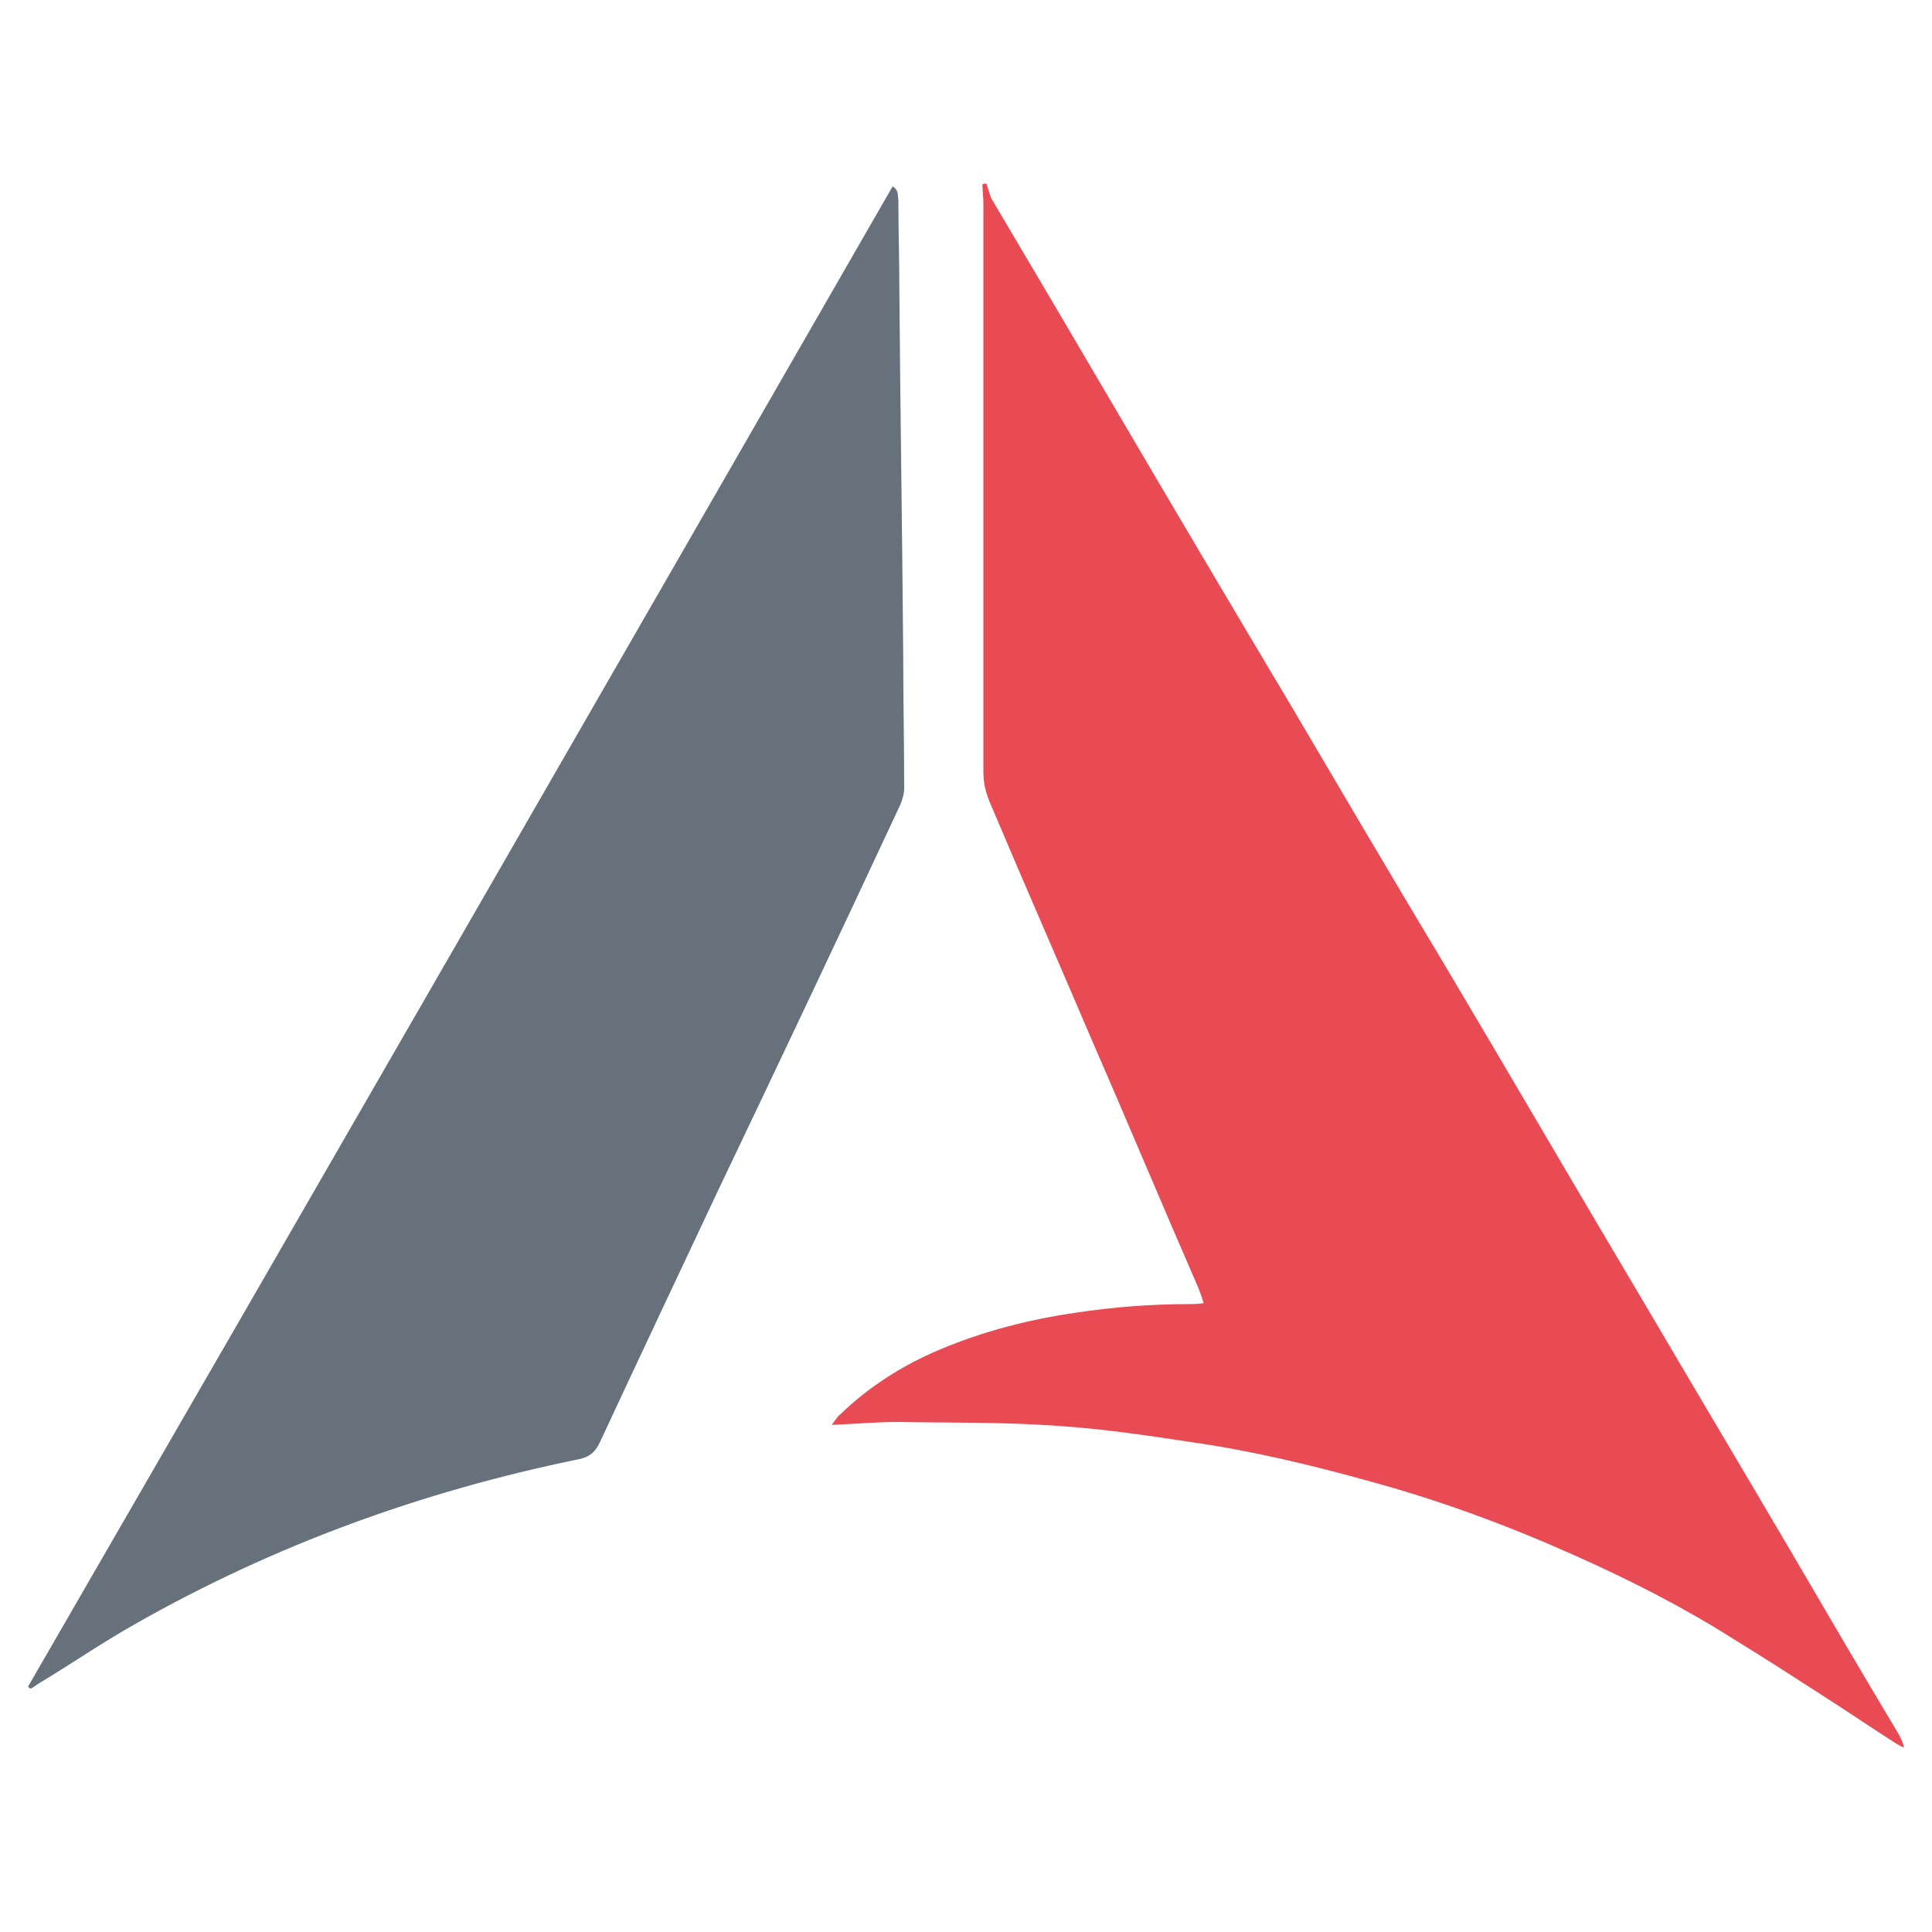 <?xml version="1.0" encoding="utf-8"?>
<!-- Generator: Adobe Illustrator 22.0.1, SVG Export Plug-In . SVG Version: 6.00 Build 0)  -->
<svg version="1.1" id="Layer_1" xmlns="http://www.w3.org/2000/svg" xmlns:xlink="http://www.w3.org/1999/xlink" x="0px" y="0px"
	 viewBox="0 0 200 200" enable-background="new 0 0 200 200" xml:space="preserve">
<g>
	<path fill="#E84B54" d="M102.1,19c0.2,0.5,0.3,1,0.5,1.5c4.2,7.1,8.4,14.2,12.5,21.2c6.1,10.4,12.2,20.7,18.4,31.1
		c5.3,9,10.6,18,16,27c6.9,11.6,13.7,23.3,20.6,34.9c5,8.5,10,16.9,15,25.4c3.8,6.5,7.6,13,11.5,19.5c0.2,0.4,0.4,0.8,0.5,1.3
		c-0.3-0.1-0.6-0.3-0.8-0.4c-2.5-1.6-5-3.3-7.5-4.9c-3.1-2-6.2-4-9.3-5.9c-5.2-3.3-10.7-6.1-16.3-8.6c-6.9-3.1-13.9-5.7-21.2-7.7
		c-6.1-1.7-12.3-3.2-18.6-4.1c-4.6-0.7-9.3-1.4-14-1.7c-5.5-0.4-11-0.3-16.4-0.4c-2.2,0-4.4,0.2-6.9,0.3c0.4-0.5,0.6-0.9,0.9-1.1
		c3-2.9,6.5-5.1,10.3-6.7c4.5-1.9,9.2-3.1,14-3.8c3.9-0.6,7.9-0.9,11.8-0.9c0.4,0,0.9,0,1.5-0.1c-0.2-0.7-0.4-1.2-0.6-1.7
		c-3.7-8.5-7.3-17.1-11-25.6c-3.5-8.2-7.1-16.4-10.6-24.7c-0.4-1-0.6-1.9-0.6-3c0-19.6,0-39.2,0-58.8c0-0.7-0.1-1.4-0.1-2
		C101.8,19,101.9,19,102.1,19z"/>
	<path fill="#67717C" d="M2.9,174.6C32.8,122.9,62.6,71.1,92.4,19.3c0.7,0.4,0.5,1,0.6,1.4c0,3.1,0.1,6.2,0.1,9.3
		c0.1,12.6,0.3,25.2,0.4,37.8c0,4.6,0.1,9.2,0.1,13.8c0,0.6-0.2,1.2-0.4,1.7c-6.2,13.3-12.5,26.6-18.8,39.8
		c-4.1,8.7-8.2,17.4-12.3,26.2c-0.5,1.1-1.2,1.6-2.4,1.8c-16,3.3-31.2,8.8-45.5,16.9c-3.4,1.9-6.6,4.1-9.9,6.1
		c-0.4,0.2-0.7,0.5-1.1,0.7C3.1,174.8,3,174.7,2.9,174.6z"/>
</g>
</svg>
